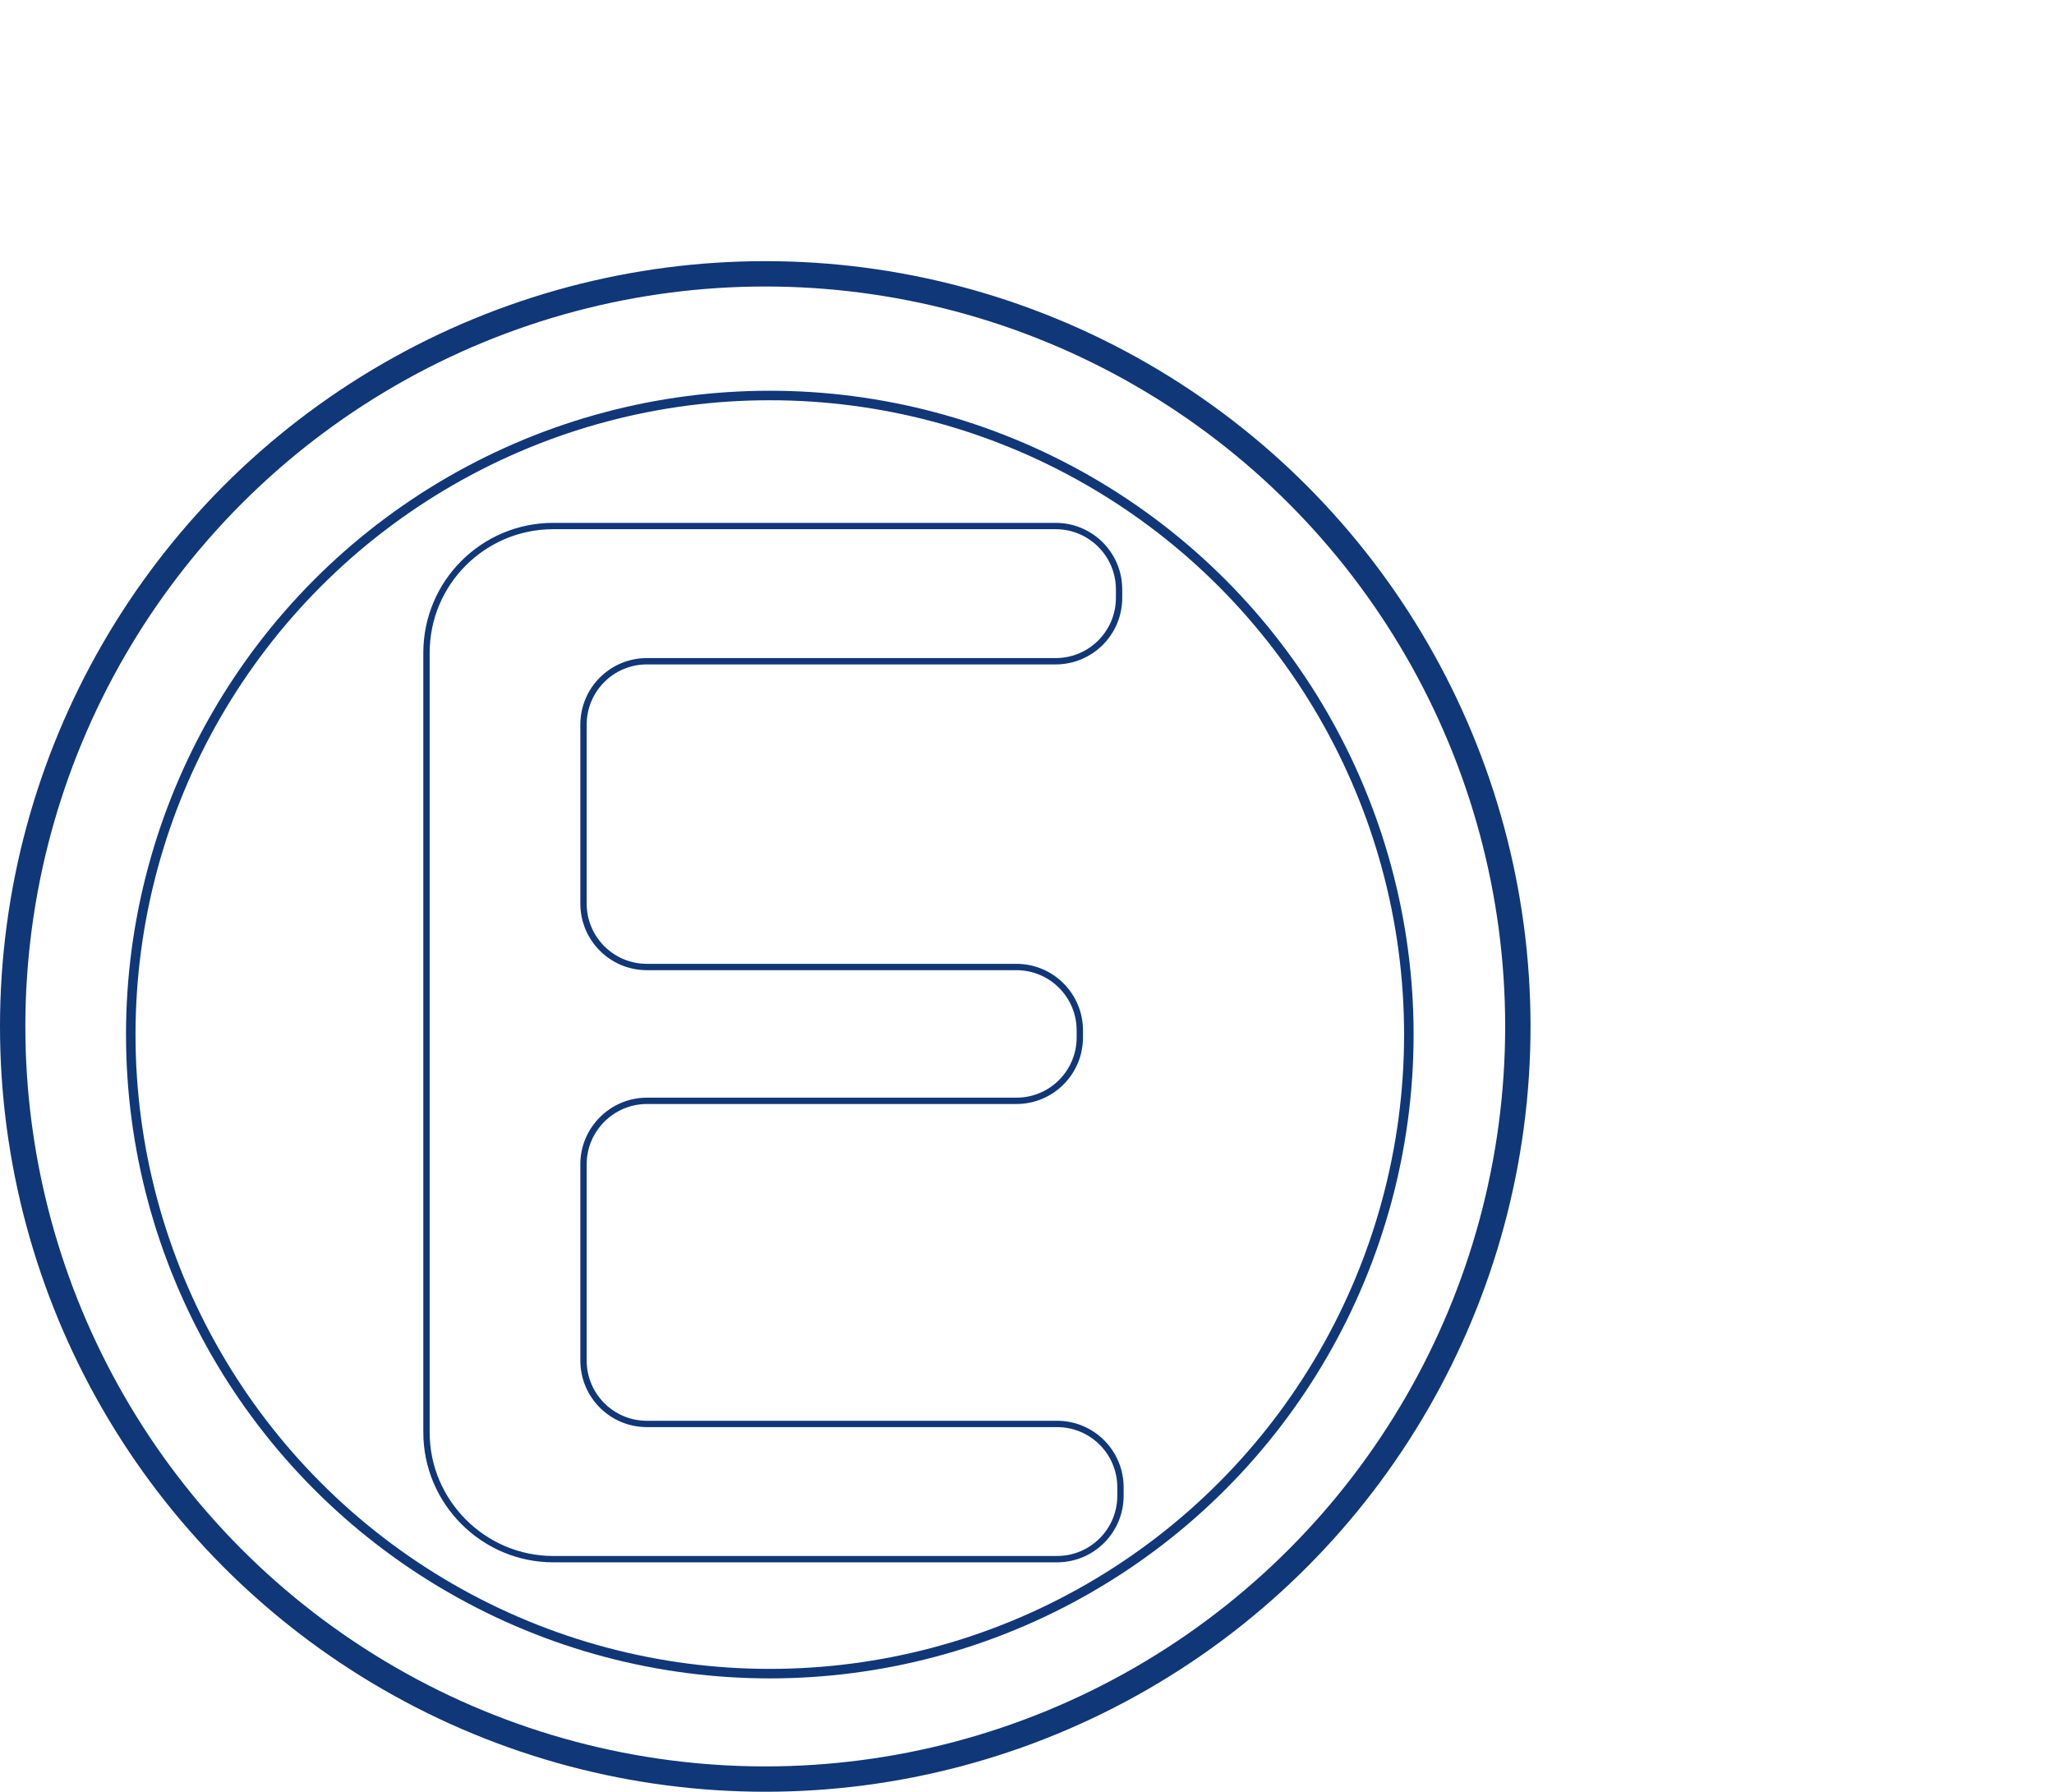 <?xml version="1.0" encoding="UTF-8"?><svg id="a" xmlns="http://www.w3.org/2000/svg" viewBox="0 0 648.178 565.393"><circle id="b" cx="241.493" cy="323.9" r="237.493" fill="none" stroke="#103778" stroke-miterlimit="11.339" stroke-width="8"/><circle id="c" cx="242.926" cy="326.461" r="201.661" fill="none" stroke="#103778" stroke-miterlimit="11.339" stroke-width="3"/><path d="M134.586,451.992v-246c0-22.091,17.909-40,40-40h158.558c11.046,0,20,8.954,20,20v2.664c0,11.046-8.954,20-20,20h-129.006c-11.046,0-20,8.954-20,20v56.487c0,11.046,8.954,20,20,20h116.618c11.046,0,20,8.954,20,20v2.227c0,11.046-8.954,20-20,20h-116.618c-11,0-20,9-20,20v61.957c0,11.046,8.954,20,20,20h129.448c11.046,0,20,8.954,20,20v2.664c0,11.046-8.954,20-20,20h-159c-22,0-40-18-40-40Z" fill="none" stroke="#103778" stroke-miterlimit="10" stroke-width="2"/></svg>